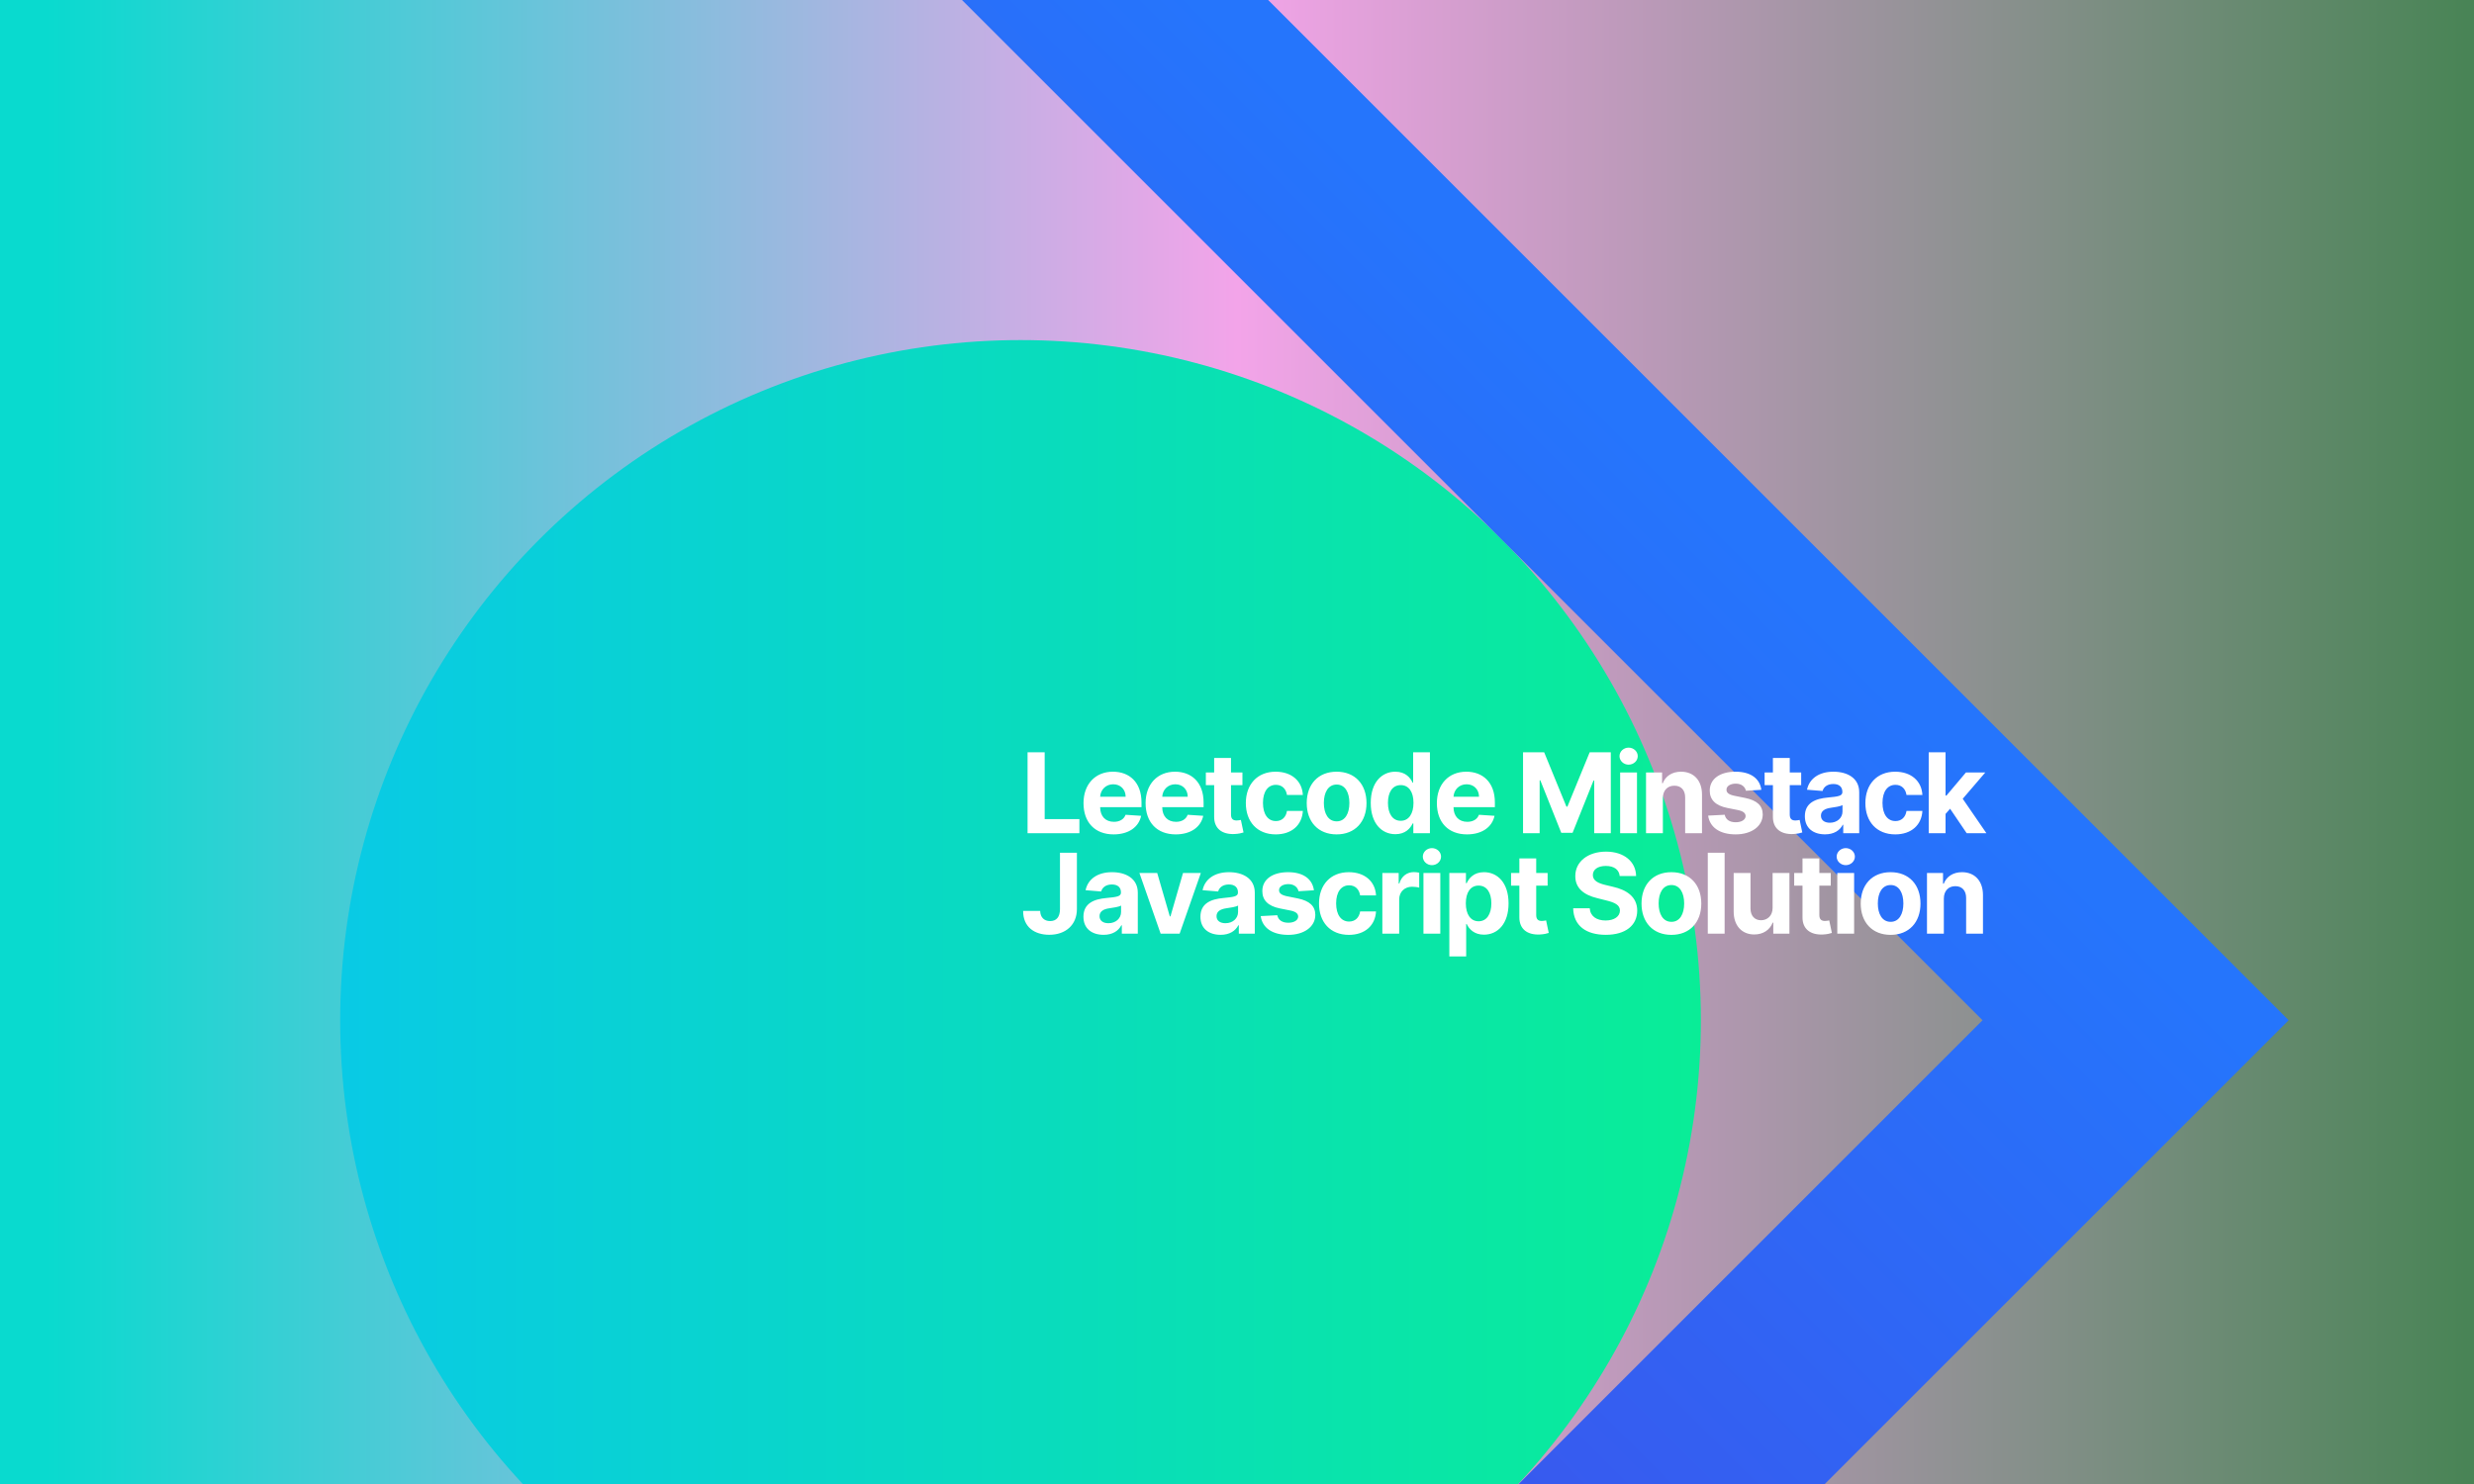 <svg width="1600" height="960" viewBox="0 0 1600 960" fill="none" xmlns="http://www.w3.org/2000/svg">
<rect x="0" y="0" width="1600" height="960" fill="#333333" stroke="none"/>
<g clip-path="url(#clip0)">
<rect width="1600" height="960" fill="url(#paint0_linear)"/>
<circle cx="660" cy="660" r="440" fill="url(#paint1_linear)" style="mix-blend-mode:hard-light"/>
<rect x="-1221.01" y="660" width="1840" height="1840" transform="rotate(-45 -1221.01 660)" stroke="url(#paint2_linear)" stroke-width="140" style="mix-blend-mode:hard-light"/>
</g>
<path d="M664.551 539H698.071V529.872H675.622V486.636H664.551V539ZM720.216 539.767C729.932 539.767 736.477 535.037 738.011 527.75L727.937 527.085C726.838 530.077 724.026 531.636 720.395 531.636C714.949 531.636 711.497 528.031 711.497 522.176V522.151H738.241V519.159C738.241 505.812 730.162 499.216 719.781 499.216C708.224 499.216 700.733 507.423 700.733 519.543C700.733 531.994 708.122 539.767 720.216 539.767ZM711.497 515.401C711.727 510.926 715.128 507.347 719.96 507.347C724.69 507.347 727.963 510.722 727.989 515.401H711.497ZM760.367 539.767C770.083 539.767 776.628 535.037 778.163 527.75L768.089 527.085C766.989 530.077 764.177 531.636 760.546 531.636C755.1 531.636 751.648 528.031 751.648 522.176V522.151H778.393V519.159C778.393 505.812 770.313 499.216 759.932 499.216C748.376 499.216 740.884 507.423 740.884 519.543C740.884 531.994 748.273 539.767 760.367 539.767ZM751.648 515.401C751.878 510.926 755.279 507.347 760.111 507.347C764.842 507.347 768.114 510.722 768.14 515.401H751.648ZM803.51 499.727H796.121V490.318H785.229V499.727H779.859V507.909H785.229V528.364C785.177 536.06 790.419 539.869 798.32 539.537C801.132 539.435 803.126 538.872 804.226 538.514L802.513 530.409C801.976 530.511 800.825 530.767 799.802 530.767C797.629 530.767 796.121 529.949 796.121 526.932V507.909H803.51V499.727ZM825.047 539.767C835.505 539.767 842.076 533.631 842.587 524.605H832.309C831.67 528.798 828.908 531.151 825.175 531.151C820.087 531.151 816.789 526.881 816.789 519.364C816.789 511.949 820.113 507.705 825.175 507.705C829.164 507.705 831.721 510.338 832.309 514.25H842.587C842.127 505.173 835.249 499.216 824.996 499.216C813.082 499.216 805.718 507.474 805.718 519.517C805.718 531.457 812.954 539.767 825.047 539.767ZM864.425 539.767C876.34 539.767 883.755 531.611 883.755 519.517C883.755 507.347 876.34 499.216 864.425 499.216C852.511 499.216 845.096 507.347 845.096 519.517C845.096 531.611 852.511 539.767 864.425 539.767ZM864.476 531.33C858.979 531.33 856.167 526.293 856.167 519.44C856.167 512.588 858.979 507.526 864.476 507.526C869.871 507.526 872.684 512.588 872.684 519.44C872.684 526.293 869.871 531.33 864.476 531.33ZM902.429 539.639C908.77 539.639 912.068 535.983 913.577 532.71H914.037V539H924.775V486.636H913.909V506.324H913.577C912.119 503.128 908.974 499.216 902.403 499.216C893.787 499.216 886.5 505.915 886.5 519.415C886.5 532.557 893.48 539.639 902.429 539.639ZM905.881 530.972C900.537 530.972 897.622 526.216 897.622 519.364C897.622 512.562 900.486 507.884 905.881 507.884C911.173 507.884 914.139 512.358 914.139 519.364C914.139 526.369 911.122 530.972 905.881 530.972ZM948.748 539.767C958.464 539.767 965.01 535.037 966.544 527.75L956.47 527.085C955.371 530.077 952.558 531.636 948.927 531.636C943.481 531.636 940.03 528.031 940.03 522.176V522.151H966.774V519.159C966.774 505.812 958.694 499.216 948.314 499.216C936.757 499.216 929.265 507.423 929.265 519.543C929.265 531.994 936.655 539.767 948.748 539.767ZM940.03 515.401C940.26 510.926 943.66 507.347 948.493 507.347C953.223 507.347 956.496 510.722 956.521 515.401H940.03ZM984.99 486.636V539H995.729V504.79H996.164L1009.71 538.744H1017.03L1030.58 504.918H1031.01V539H1041.75V486.636H1028.1L1013.68 521.818H1013.06L998.644 486.636H984.99ZM1047.79 539H1058.68V499.727H1047.79V539ZM1053.26 494.665C1056.51 494.665 1059.17 492.185 1059.17 489.142C1059.17 486.125 1056.51 483.645 1053.26 483.645C1050.04 483.645 1047.38 486.125 1047.38 489.142C1047.38 492.185 1050.04 494.665 1053.26 494.665ZM1075.42 516.295C1075.44 511.233 1078.46 508.267 1082.86 508.267C1087.23 508.267 1089.86 511.131 1089.84 515.938V539H1100.73V513.994C1100.73 504.841 1095.36 499.216 1087.18 499.216C1081.35 499.216 1077.13 502.08 1075.37 506.656H1074.91V499.727H1064.53V539H1075.42V516.295ZM1139.11 510.926C1138.14 503.69 1132.31 499.216 1122.39 499.216C1112.34 499.216 1105.72 503.869 1105.74 511.438C1105.72 517.318 1109.43 521.128 1117.1 522.662L1123.9 524.017C1127.32 524.707 1128.88 525.96 1128.94 527.929C1128.88 530.256 1126.35 531.918 1122.54 531.918C1118.66 531.918 1116.07 530.256 1115.41 527.06L1104.7 527.622C1105.72 535.139 1112.11 539.767 1122.52 539.767C1132.69 539.767 1139.98 534.577 1140.01 526.83C1139.98 521.153 1136.27 517.753 1128.65 516.193L1121.55 514.761C1117.89 513.969 1116.53 512.716 1116.56 510.824C1116.53 508.472 1119.19 506.938 1122.57 506.938C1126.35 506.938 1128.6 509.009 1129.14 511.54L1139.11 510.926ZM1164.87 499.727H1157.48V490.318H1146.59V499.727H1141.22V507.909H1146.59V528.364C1146.54 536.06 1151.78 539.869 1159.68 539.537C1162.5 539.435 1164.49 538.872 1165.59 538.514L1163.88 530.409C1163.34 530.511 1162.19 530.767 1161.17 530.767C1158.99 530.767 1157.48 529.949 1157.48 526.932V507.909H1164.87V499.727ZM1180.29 539.741C1186.09 539.741 1189.85 537.21 1191.77 533.554H1192.07V539H1202.4V512.511C1202.4 503.153 1194.48 499.216 1185.73 499.216C1176.32 499.216 1170.14 503.716 1168.63 510.875L1178.7 511.693C1179.44 509.085 1181.77 507.168 1185.68 507.168C1189.39 507.168 1191.51 509.034 1191.51 512.256V512.409C1191.51 514.94 1188.83 515.273 1182 515.938C1174.23 516.653 1167.25 519.261 1167.25 528.031C1167.25 535.804 1172.8 539.741 1180.29 539.741ZM1183.41 532.224C1180.06 532.224 1177.65 530.665 1177.65 527.673C1177.65 524.605 1180.19 523.097 1184.02 522.56C1186.4 522.227 1190.29 521.665 1191.59 520.795V524.963C1191.59 529.08 1188.19 532.224 1183.41 532.224ZM1225.72 539.767C1236.18 539.767 1242.75 533.631 1243.26 524.605H1232.98C1232.34 528.798 1229.58 531.151 1225.85 531.151C1220.76 531.151 1217.46 526.881 1217.46 519.364C1217.46 511.949 1220.78 507.705 1225.85 507.705C1229.84 507.705 1232.39 510.338 1232.98 514.25H1243.26C1242.8 505.173 1235.92 499.216 1225.67 499.216C1213.75 499.216 1206.39 507.474 1206.39 519.517C1206.39 531.457 1213.63 539.767 1225.72 539.767ZM1247.35 539H1258.24V526.523L1261.18 523.173L1271.9 539H1284.66L1269.34 516.73L1283.92 499.727H1271.41L1258.83 514.634H1258.24V486.636H1247.35V539ZM685.517 551.636V588.148C685.491 593.185 683.241 595.844 679.151 595.844C675.29 595.844 672.784 593.44 672.707 589.273H661.688C661.636 599.73 669.102 604.716 678.588 604.716C689.199 604.716 696.435 598.298 696.46 588.148V551.636H685.517ZM713.728 604.741C719.532 604.741 723.29 602.21 725.208 598.554H725.515V604H735.844V577.511C735.844 568.153 727.918 564.216 719.174 564.216C709.765 564.216 703.577 568.716 702.069 575.875L712.143 576.693C712.884 574.085 715.211 572.168 719.123 572.168C722.83 572.168 724.952 574.034 724.952 577.256V577.409C724.952 579.94 722.268 580.273 715.441 580.938C707.668 581.653 700.688 584.261 700.688 593.031C700.688 600.804 706.236 604.741 713.728 604.741ZM716.847 597.224C713.498 597.224 711.094 595.665 711.094 592.673C711.094 589.605 713.626 588.097 717.461 587.56C719.839 587.227 723.725 586.665 725.029 585.795V589.963C725.029 594.08 721.629 597.224 716.847 597.224ZM776.622 564.727H765.091L756.96 592.827H756.551L748.395 564.727H736.889L750.619 604H762.892L776.622 564.727ZM789.39 604.741C795.194 604.741 798.952 602.21 800.87 598.554H801.177V604H811.506V577.511C811.506 568.153 803.58 564.216 794.836 564.216C785.427 564.216 779.239 568.716 777.731 575.875L787.805 576.693C788.546 574.085 790.873 572.168 794.785 572.168C798.492 572.168 800.614 574.034 800.614 577.256V577.409C800.614 579.94 797.93 580.273 791.103 580.938C783.33 581.653 776.35 584.261 776.35 593.031C776.35 600.804 781.898 604.741 789.39 604.741ZM792.509 597.224C789.16 597.224 786.756 595.665 786.756 592.673C786.756 589.605 789.288 588.097 793.123 587.56C795.501 587.227 799.387 586.665 800.691 585.795V589.963C800.691 594.08 797.29 597.224 792.509 597.224ZM849.753 575.926C848.781 568.69 842.952 564.216 833.031 564.216C822.983 564.216 816.361 568.869 816.386 576.438C816.361 582.318 820.068 586.128 827.739 587.662L834.54 589.017C837.966 589.707 839.525 590.96 839.577 592.929C839.525 595.256 836.994 596.918 833.185 596.918C829.298 596.918 826.716 595.256 826.051 592.06L815.338 592.622C816.361 600.139 822.753 604.767 833.159 604.767C843.335 604.767 850.622 599.577 850.648 591.83C850.622 586.153 846.915 582.753 839.295 581.193L832.187 579.761C828.531 578.969 827.176 577.716 827.202 575.824C827.176 573.472 829.835 571.938 833.21 571.938C836.994 571.938 839.244 574.009 839.781 576.54L849.753 575.926ZM872.371 604.767C882.828 604.767 889.399 598.631 889.91 589.605H879.632C878.993 593.798 876.231 596.151 872.498 596.151C867.41 596.151 864.112 591.881 864.112 584.364C864.112 576.949 867.436 572.705 872.498 572.705C876.487 572.705 879.044 575.338 879.632 579.25H889.91C889.45 570.173 882.572 564.216 872.319 564.216C860.405 564.216 853.041 572.474 853.041 584.517C853.041 596.457 860.277 604.767 872.371 604.767ZM894.004 604H904.896V581.781C904.896 576.949 908.425 573.625 913.231 573.625C914.74 573.625 916.811 573.881 917.834 574.213V564.548C916.862 564.318 915.507 564.165 914.408 564.165C910.01 564.165 906.405 566.722 904.973 571.58H904.564V564.727H894.004V604ZM920.585 604H931.477V564.727H920.585V604ZM926.057 559.665C929.304 559.665 931.963 557.185 931.963 554.142C931.963 551.125 929.304 548.645 926.057 548.645C922.835 548.645 920.176 551.125 920.176 554.142C920.176 557.185 922.835 559.665 926.057 559.665ZM937.322 618.727H948.214V597.71H948.547C950.055 600.983 953.353 604.639 959.694 604.639C968.643 604.639 975.623 597.557 975.623 584.415C975.623 570.915 968.336 564.216 959.72 564.216C953.149 564.216 950.004 568.128 948.547 571.324H948.061V564.727H937.322V618.727ZM947.984 584.364C947.984 577.358 950.95 572.884 956.243 572.884C961.638 572.884 964.501 577.562 964.501 584.364C964.501 591.216 961.586 595.972 956.243 595.972C951.001 595.972 947.984 591.369 947.984 584.364ZM1000.89 564.727H993.505V555.318H982.613V564.727H977.243V572.909H982.613V593.364C982.562 601.06 987.803 604.869 995.704 604.537C998.516 604.435 1000.51 603.872 1001.61 603.514L999.897 595.409C999.36 595.511 998.209 595.767 997.187 595.767C995.013 595.767 993.505 594.949 993.505 591.932V572.909H1000.89V564.727ZM1047.5 566.696H1058.11C1057.96 557.364 1050.29 550.92 1038.63 550.92C1027.15 550.92 1018.74 557.261 1018.79 566.773C1018.77 574.494 1024.21 578.918 1033.06 581.04L1038.76 582.472C1044.46 583.852 1047.63 585.489 1047.66 589.017C1047.63 592.852 1044 595.46 1038.38 595.46C1032.62 595.46 1028.48 592.801 1028.12 587.56H1017.41C1017.69 598.886 1025.8 604.741 1038.5 604.741C1051.29 604.741 1058.81 598.631 1058.83 589.043C1058.81 580.324 1052.23 575.696 1043.13 573.651L1038.43 572.526C1033.88 571.477 1030.07 569.79 1030.14 566.031C1030.14 562.656 1033.13 560.176 1038.56 560.176C1043.85 560.176 1047.09 562.58 1047.5 566.696ZM1080.94 604.767C1092.85 604.767 1100.27 596.611 1100.27 584.517C1100.27 572.347 1092.85 564.216 1080.94 564.216C1069.02 564.216 1061.61 572.347 1061.61 584.517C1061.61 596.611 1069.02 604.767 1080.94 604.767ZM1080.99 596.33C1075.49 596.33 1072.68 591.293 1072.68 584.44C1072.68 577.588 1075.49 572.526 1080.99 572.526C1086.38 572.526 1089.2 577.588 1089.2 584.44C1089.2 591.293 1086.38 596.33 1080.99 596.33ZM1115.36 551.636H1104.47V604H1115.36V551.636ZM1146.39 587.278C1146.42 592.545 1142.81 595.307 1138.9 595.307C1134.78 595.307 1132.12 592.418 1132.1 587.79V564.727H1121.21V589.733C1121.23 598.912 1126.6 604.511 1134.5 604.511C1140.41 604.511 1144.65 601.469 1146.42 596.866H1146.83V604H1157.28V564.727H1146.39V587.278ZM1184 564.727H1176.62V555.318H1165.72V564.727H1160.35V572.909H1165.72V593.364C1165.67 601.06 1170.91 604.869 1178.81 604.537C1181.63 604.435 1183.62 603.872 1184.72 603.514L1183.01 595.409C1182.47 595.511 1181.32 595.767 1180.3 595.767C1178.12 595.767 1176.62 594.949 1176.62 591.932V572.909H1184V564.727ZM1188.22 604H1199.11V564.727H1188.22V604ZM1193.69 559.665C1196.94 559.665 1199.6 557.185 1199.6 554.142C1199.6 551.125 1196.94 548.645 1193.69 548.645C1190.47 548.645 1187.81 551.125 1187.81 554.142C1187.81 557.185 1190.47 559.665 1193.69 559.665ZM1222.7 604.767C1234.62 604.767 1242.03 596.611 1242.03 584.517C1242.03 572.347 1234.62 564.216 1222.7 564.216C1210.79 564.216 1203.37 572.347 1203.37 584.517C1203.37 596.611 1210.79 604.767 1222.7 604.767ZM1222.75 596.33C1217.26 596.33 1214.44 591.293 1214.44 584.44C1214.44 577.588 1217.26 572.526 1222.75 572.526C1228.15 572.526 1230.96 577.588 1230.96 584.44C1230.96 591.293 1228.15 596.33 1222.75 596.33ZM1257.13 581.295C1257.15 576.233 1260.17 573.267 1264.57 573.267C1268.94 573.267 1271.57 576.131 1271.55 580.938V604H1282.44V578.994C1282.44 569.841 1277.07 564.216 1268.89 564.216C1263.06 564.216 1258.84 567.08 1257.07 571.656H1256.61V564.727H1246.23V604H1257.13V581.295Z" fill="white"/>
<defs>
<linearGradient id="paint0_linear" x1="0" y1="480" x2="1600" y2="480" gradientUnits="userSpaceOnUse">
<stop offset="0.019" stop-color="#09DACF"/>
<stop offset="0.5" stop-color="#F3A4E9"/>
<stop offset="1" stop-color="#488455"/>
</linearGradient>
<linearGradient id="paint1_linear" x1="220" y1="660" x2="1100" y2="660" gradientUnits="userSpaceOnUse">
<stop stop-color="#09CAE5"/>
<stop offset="1" stop-color="#09ED97"/>
</linearGradient>
<linearGradient id="paint2_linear" x1="-1320" y1="1650" x2="660" y2="1650" gradientUnits="userSpaceOnUse">
<stop stop-color="#6A11CB"/>
<stop offset="1" stop-color="#2575FC"/>
</linearGradient>
<clipPath id="clip0">
<rect width="1600" height="960" fill="white"/>
</clipPath>
</defs>
</svg>
